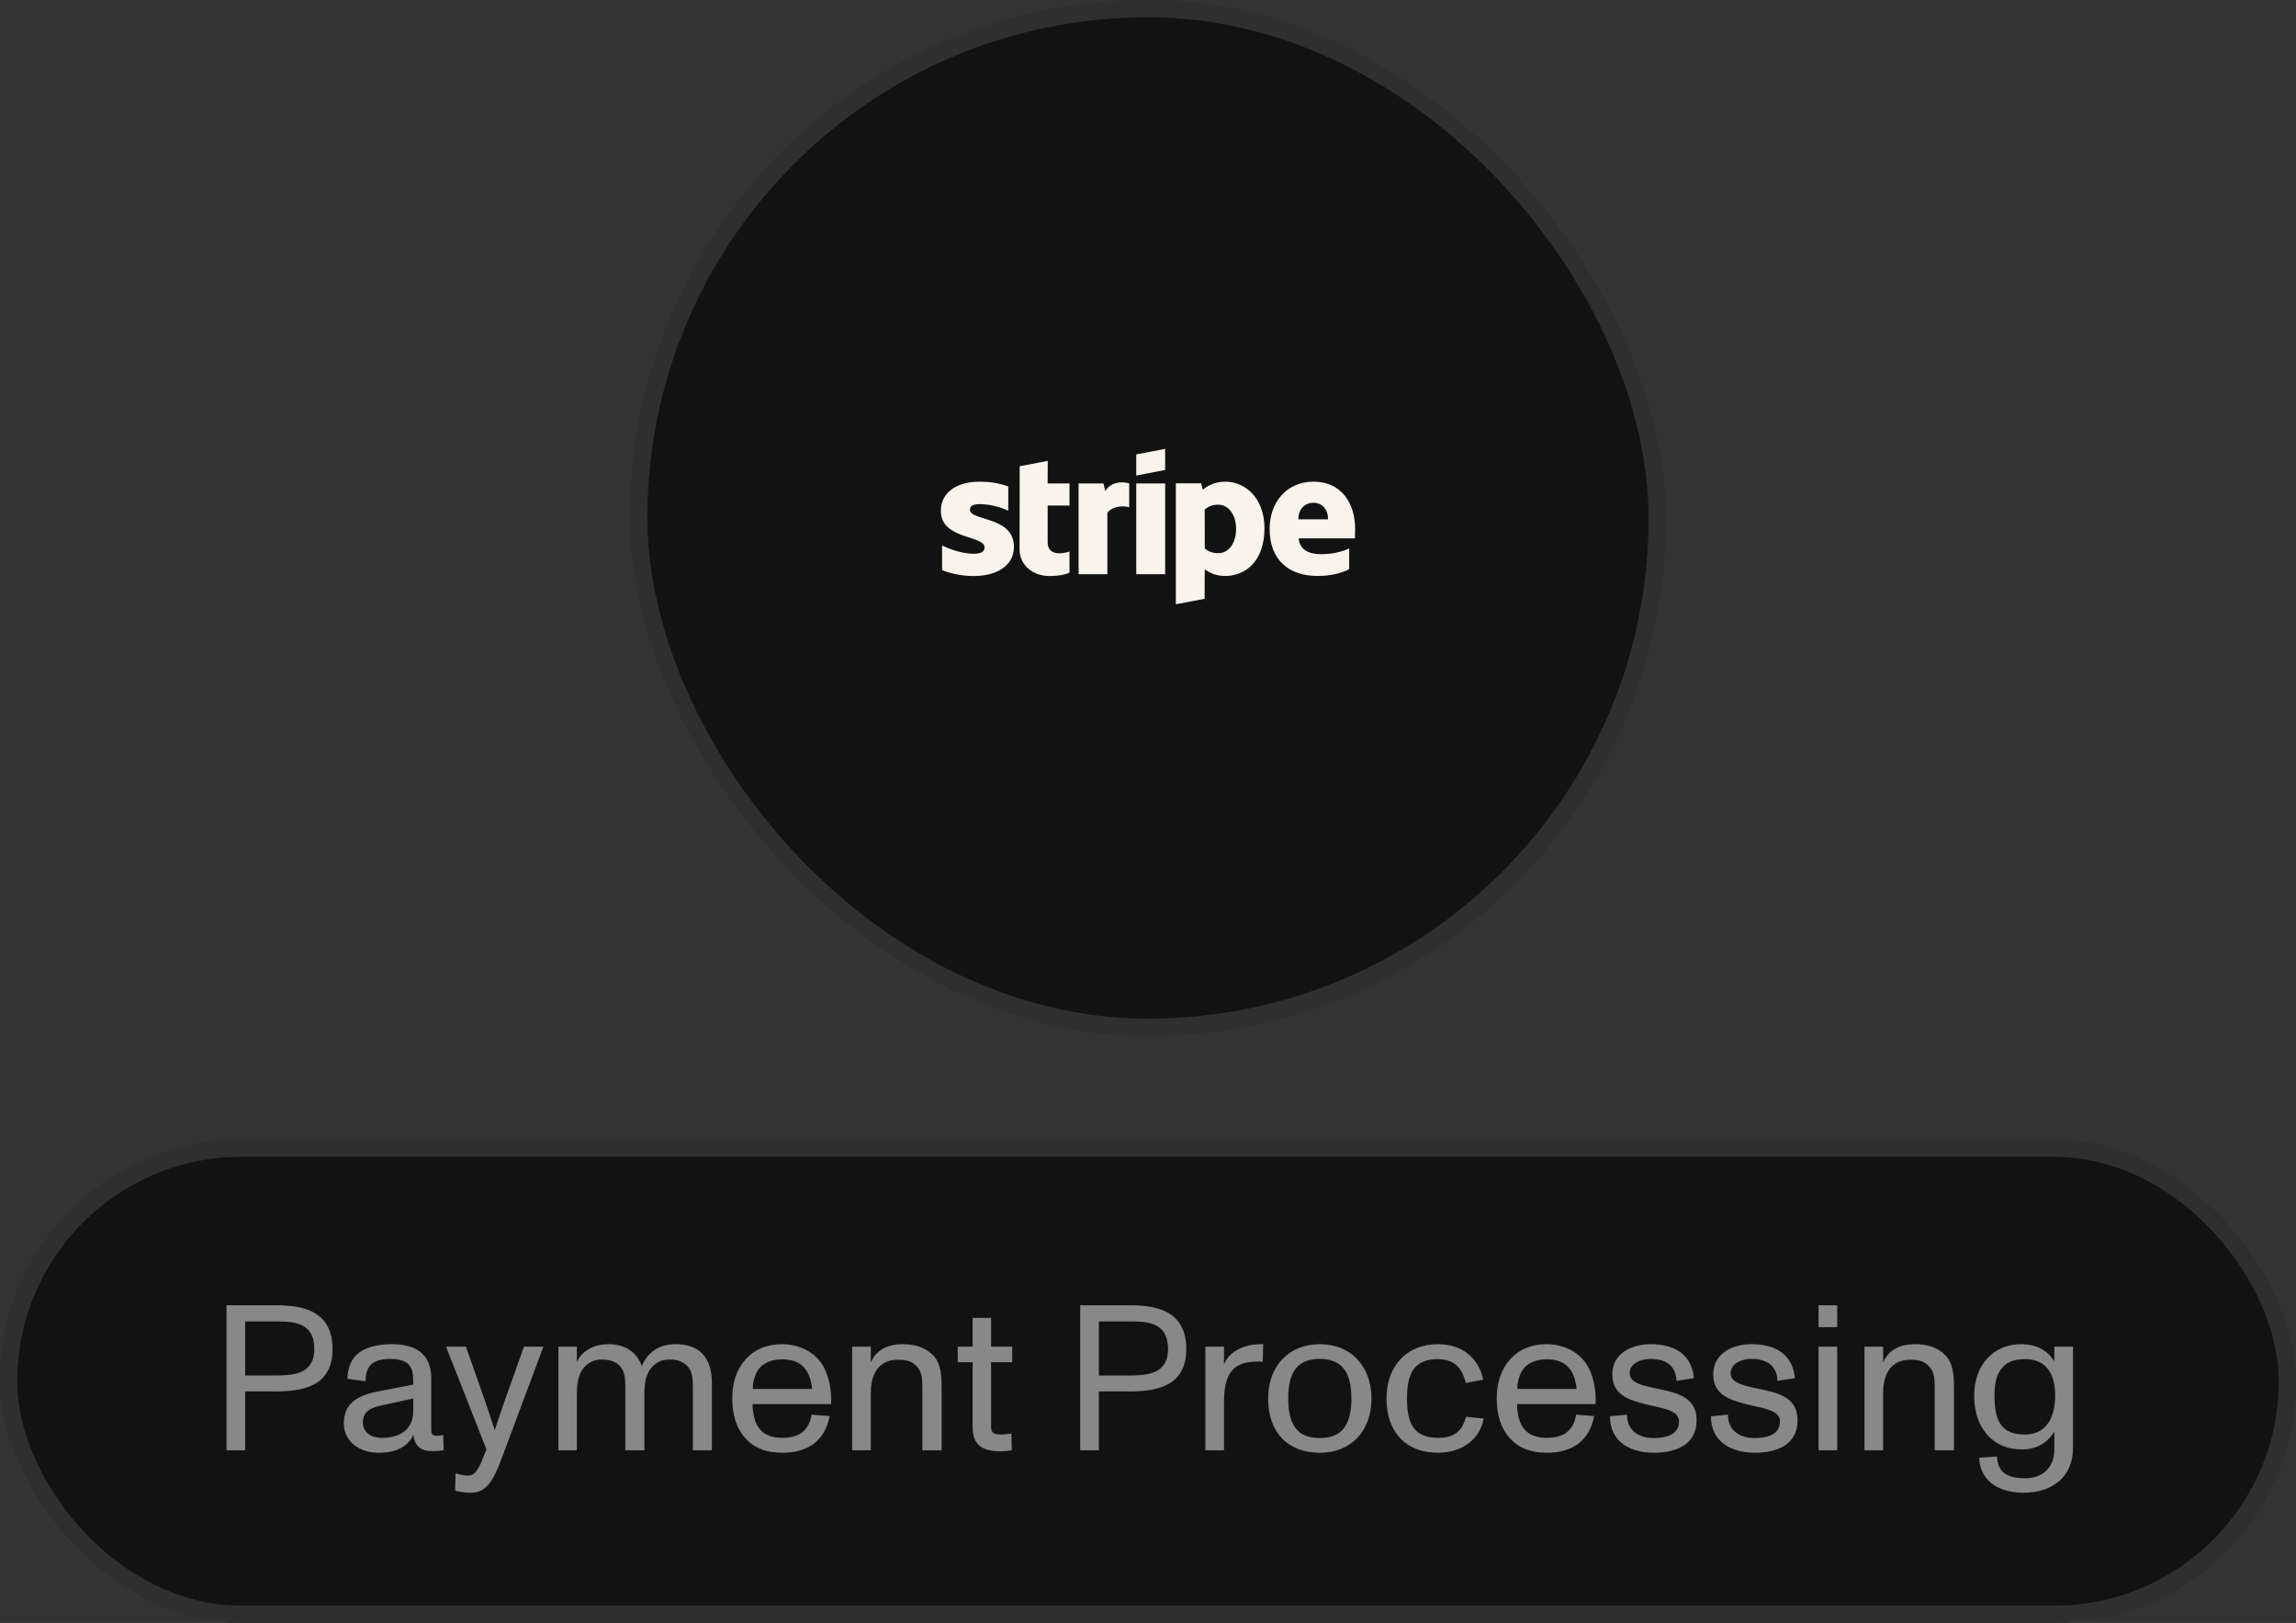 <svg width="133" height="94" viewBox="0 0 133 94" fill="none" xmlns="http://www.w3.org/2000/svg">
<rect x="0" y="0" width="133" height="94" fill="#333333" stroke="none"/>
<rect x="36.5" width="60" height="60" rx="30" fill="#121212"/>
<rect x="37" y="0.5" width="59" height="59" rx="29.5" stroke="#888888" stroke-opacity="0.25"/>
<path fill-rule="evenodd" clip-rule="evenodd" d="M78.5 30.65C78.5 29.111 77.674 27.898 76.093 27.898C74.507 27.898 73.546 29.111 73.546 30.637C73.546 32.446 74.68 33.359 76.306 33.359C77.1 33.359 77.7 33.197 78.153 32.969V31.767C77.7 31.971 77.18 32.097 76.52 32.097C75.873 32.097 75.3 31.893 75.226 31.184H78.486C78.486 31.106 78.499 30.794 78.499 30.649L78.5 30.65ZM75.209 30.079C75.209 29.4 75.669 29.118 76.09 29.118C76.496 29.118 76.93 29.4 76.93 30.079H75.209ZM70.976 27.898C70.323 27.898 69.903 28.174 69.669 28.367L69.582 27.994H68.113V35L69.78 34.682L69.786 32.981C70.026 33.138 70.38 33.36 70.967 33.36C72.16 33.36 73.247 32.497 73.247 30.59C73.24 28.847 72.14 27.898 70.973 27.898L70.976 27.898ZM70.576 32.038C70.183 32.038 69.95 31.912 69.789 31.756L69.783 29.526C69.956 29.352 70.196 29.232 70.576 29.232C71.183 29.232 71.603 29.845 71.603 30.632C71.603 31.437 71.189 32.038 70.576 32.038ZM65.82 27.544L67.493 27.22V26L65.82 26.318V27.544ZM65.82 28H67.493V33.258H65.82V28ZM64.026 28.445L63.92 28H62.48V33.258H64.146V29.695C64.54 29.232 65.206 29.316 65.413 29.382V28C65.2 27.928 64.42 27.796 64.026 28.445ZM60.693 26.693L59.067 27.006L59.06 31.819C59.06 32.708 59.8 33.363 60.787 33.363C61.333 33.363 61.733 33.273 61.953 33.164V31.945C61.74 32.023 60.687 32.299 60.687 31.41V29.28H61.953V28H60.686L60.693 26.693ZM56.187 29.523C56.187 29.289 56.4 29.199 56.753 29.199C57.33 29.21 57.896 29.342 58.406 29.584V28.174C57.853 27.976 57.306 27.898 56.753 27.898C55.4 27.898 54.5 28.535 54.5 29.599C54.5 31.257 57.033 30.992 57.033 31.708C57.033 31.984 56.767 32.074 56.393 32.074C55.84 32.074 55.133 31.87 54.573 31.593V33.023C55.193 33.264 55.82 33.363 56.393 33.363C57.78 33.363 58.734 32.744 58.734 31.668C58.727 29.878 56.187 30.196 56.187 29.523Z" fill="#F8F4EB"/>
<rect y="66" width="133" height="28" rx="14" fill="#121212"/>
<rect x="0.5" y="66.5" width="132" height="27" rx="13.5" stroke="#888888" stroke-opacity="0.25"/>
<path d="M14.201 84H13.121V75.6H15.953C17.453 75.6 19.265 75.864 19.265 78.144C19.265 80.352 17.453 80.592 15.941 80.592H14.201V84ZM14.201 76.536V79.668H15.941C16.973 79.668 18.209 79.596 18.209 78.144C18.209 76.56 16.973 76.536 15.953 76.536H14.201ZM25.677 83.112L25.701 84C25.474 84.036 25.27 84.048 25.029 84.048C24.369 84.048 24.009 83.736 23.95 83.112C23.613 83.796 22.953 84.144 21.933 84.144C20.925 84.144 19.918 83.592 19.918 82.416C19.918 81.12 21.009 80.76 21.957 80.58L23.938 80.196C23.938 79.656 23.913 79.356 23.733 79.104C23.566 78.864 23.169 78.708 22.642 78.708C21.598 78.708 21.177 79.092 21.177 80.004L20.122 79.86C20.145 79.14 20.398 78.612 20.866 78.3C21.297 78.012 21.933 77.856 22.701 77.856C24.213 77.856 24.982 78.528 24.982 79.836V82.704C24.982 83.016 24.982 83.16 25.329 83.16C25.425 83.16 25.521 83.148 25.677 83.112ZM23.938 81.732V81L22.125 81.396C21.489 81.54 21.021 81.72 21.021 82.404C21.021 82.968 21.514 83.28 22.102 83.28C23.41 83.28 23.938 82.596 23.938 81.732ZM29.198 81.24L30.35 78H31.478L29.03 84.552C28.538 85.872 28.106 86.46 27.278 86.46C26.99 86.46 26.666 86.424 26.366 86.34L26.39 85.332C26.606 85.404 26.858 85.464 27.134 85.464C27.578 85.464 27.782 84.972 28.178 83.952L25.838 78H26.99L28.13 81.24C28.274 81.648 28.466 82.236 28.658 82.836C28.898 82.104 29.03 81.72 29.198 81.24ZM39.163 77.856C40.507 77.856 41.239 78.624 41.239 80.112V84H40.135V80.472C40.135 79.908 40.135 79.416 39.775 79.08C39.439 78.756 38.995 78.744 38.767 78.744C38.407 78.744 38.107 78.864 37.879 79.068C37.591 79.332 37.327 79.728 37.327 80.688V84H36.223V80.472C36.223 79.908 36.223 79.416 35.863 79.08C35.527 78.756 35.083 78.744 34.855 78.744C34.483 78.744 34.183 78.876 33.967 79.068C33.679 79.332 33.415 79.728 33.415 80.688V84H32.347V78H33.415V78.9C33.487 78.72 33.607 78.516 33.859 78.312C34.135 78.084 34.567 77.856 35.263 77.856C36.211 77.856 36.895 78.324 37.183 79.128C37.303 78.804 37.483 78.552 37.759 78.312C38.047 78.072 38.431 77.856 39.163 77.856ZM47.637 79.044C47.997 79.62 48.189 80.472 48.141 81.324H43.593C43.617 82.644 44.169 83.28 45.297 83.28C46.317 83.28 46.869 82.848 47.013 81.936L48.057 82.02C47.793 83.424 46.833 84.144 45.309 84.144C44.385 84.144 43.665 83.868 43.149 83.268C42.645 82.704 42.417 81.924 42.417 80.988C42.417 80.1 42.669 79.32 43.173 78.756C43.701 78.156 44.433 77.856 45.297 77.856C46.245 77.856 47.145 78.264 47.637 79.044ZM45.309 78.732C44.637 78.732 44.133 78.984 43.893 79.38C43.677 79.74 43.605 80.148 43.605 80.448H47.037C47.025 80.124 46.905 79.668 46.713 79.38C46.401 78.924 45.957 78.732 45.309 78.732ZM54.078 78.528C54.534 79.02 54.546 79.8 54.546 80.436V84H53.43V80.496C53.43 79.944 53.442 79.452 53.07 79.104C52.734 78.768 52.338 78.756 52.002 78.756C51.474 78.756 50.442 78.972 50.442 80.688V84H49.362V78H50.442V78.912C50.742 78.24 51.33 77.856 52.29 77.856C53.082 77.856 53.646 78.072 54.078 78.528ZM57.951 84.06C56.835 84.06 56.343 83.628 56.343 82.656V78.9H55.479V78H56.343V76.332H57.411V78H58.635V78.9H57.411V82.62C57.411 83.016 57.591 83.088 58.035 83.088C58.167 83.088 58.383 83.064 58.587 83.028L58.611 84C58.419 84.036 58.167 84.06 57.951 84.06ZM63.654 84H62.574V75.6H65.406C66.906 75.6 68.718 75.864 68.718 78.144C68.718 80.352 66.906 80.592 65.394 80.592H63.654V84ZM63.654 76.536V79.668H65.394C66.426 79.668 67.662 79.596 67.662 78.144C67.662 76.56 66.426 76.536 65.406 76.536H63.654ZM72.763 77.868C72.859 77.856 73.087 77.856 73.171 77.856L73.147 78.876C73.075 78.864 72.979 78.864 72.871 78.864C71.731 78.864 70.903 79.224 70.903 81.156V84H69.823V78H70.903V79.056C71.071 78.48 71.779 77.94 72.763 77.868ZM76.459 84.144C74.587 84.144 73.459 82.956 73.459 81C73.459 79.176 74.599 77.856 76.459 77.856C78.295 77.856 79.447 79.188 79.447 81C79.447 82.884 78.259 84.144 76.459 84.144ZM76.459 83.292C77.071 83.292 77.503 83.112 77.791 82.788C78.139 82.392 78.283 81.78 78.283 81C78.283 80.22 78.139 79.596 77.779 79.2C77.491 78.888 77.071 78.708 76.459 78.708C75.871 78.708 75.439 78.864 75.151 79.164C74.767 79.56 74.623 80.196 74.623 81C74.623 81.804 74.767 82.44 75.151 82.836C75.439 83.136 75.859 83.292 76.459 83.292ZM83.291 84.144C81.455 84.144 80.315 82.968 80.315 81C80.315 79.152 81.455 77.856 83.291 77.856C84.815 77.856 85.679 78.768 85.919 79.908L84.911 80.1C84.731 79.404 84.371 78.72 83.291 78.72C82.607 78.72 82.175 78.924 81.899 79.284C81.599 79.692 81.503 80.292 81.503 81C81.503 82.356 81.839 83.28 83.291 83.28C84.215 83.28 84.695 82.92 84.923 82.056L85.943 82.164C85.727 83.376 84.683 84.144 83.291 84.144ZM91.922 79.044C92.282 79.62 92.474 80.472 92.426 81.324H87.878C87.902 82.644 88.454 83.28 89.582 83.28C90.602 83.28 91.154 82.848 91.298 81.936L92.342 82.02C92.078 83.424 91.118 84.144 89.594 84.144C88.67 84.144 87.95 83.868 87.434 83.268C86.93 82.704 86.702 81.924 86.702 80.988C86.702 80.1 86.954 79.32 87.458 78.756C87.986 78.156 88.718 77.856 89.582 77.856C90.53 77.856 91.43 78.264 91.922 79.044ZM89.594 78.732C88.922 78.732 88.418 78.984 88.178 79.38C87.962 79.74 87.89 80.148 87.89 80.448H91.322C91.31 80.124 91.19 79.668 90.998 79.38C90.686 78.924 90.242 78.732 89.594 78.732ZM95.808 84.144C94.463 84.144 93.251 83.52 93.263 82.032L94.248 81.936C94.236 82.776 94.847 83.292 95.784 83.292C96.767 83.292 97.26 82.956 97.26 82.32C97.26 81.636 96.156 81.552 95.328 81.336C94.356 81.084 93.395 80.796 93.395 79.608C93.395 78.36 94.547 77.856 95.615 77.856C96.888 77.856 97.992 78.36 98.124 79.824L97.115 79.98C97.091 79.152 96.552 78.708 95.603 78.708C95.016 78.708 94.403 78.984 94.403 79.536C94.403 80.088 95.124 80.244 95.844 80.4C97.043 80.652 98.279 80.856 98.279 82.26C98.279 83.724 97.019 84.144 95.808 84.144ZM101.655 84.144C100.311 84.144 99.099 83.52 99.111 82.032L100.095 81.936C100.083 82.776 100.695 83.292 101.631 83.292C102.615 83.292 103.107 82.956 103.107 82.32C103.107 81.636 102.003 81.552 101.175 81.336C100.203 81.084 99.243 80.796 99.243 79.608C99.243 78.36 100.395 77.856 101.463 77.856C102.735 77.856 103.839 78.36 103.971 79.824L102.963 79.98C102.939 79.152 102.399 78.708 101.451 78.708C100.863 78.708 100.251 78.984 100.251 79.536C100.251 80.088 100.971 80.244 101.691 80.4C102.891 80.652 104.127 80.856 104.127 82.26C104.127 83.724 102.867 84.144 101.655 84.144ZM106.423 76.872H105.343V75.6H106.423V76.872ZM106.423 84H105.343V78H106.423V84ZM112.719 78.528C113.175 79.02 113.187 79.8 113.187 80.436V84H112.071V80.496C112.071 79.944 112.083 79.452 111.711 79.104C111.375 78.768 110.979 78.756 110.643 78.756C110.115 78.756 109.083 78.972 109.083 80.688V84H108.003V78H109.083V78.912C109.383 78.24 109.971 77.856 110.931 77.856C111.723 77.856 112.287 78.072 112.719 78.528ZM119.002 78.84V78H120.082V83.868C120.082 85.476 118.966 86.46 117.202 86.46C116.014 86.46 114.706 85.944 114.646 84.432L115.678 84.36C115.726 85.356 116.362 85.62 117.322 85.62C118.294 85.62 119.002 85.032 119.002 83.94V82.92C118.558 83.616 117.934 83.952 117.106 83.952C115.45 83.952 114.358 82.716 114.358 80.844C114.358 79.068 115.462 77.856 117.07 77.856C117.97 77.856 118.582 78.204 119.002 78.84ZM118.51 82.596C118.906 82.164 119.05 81.492 119.05 80.844C119.05 79.428 118.426 78.72 117.298 78.72C116.686 78.72 116.266 78.888 115.99 79.212C115.654 79.572 115.534 80.136 115.534 80.844C115.534 82.248 115.894 83.088 117.274 83.088C117.838 83.088 118.234 82.896 118.51 82.596Z" fill="#888888"/>
</svg>
